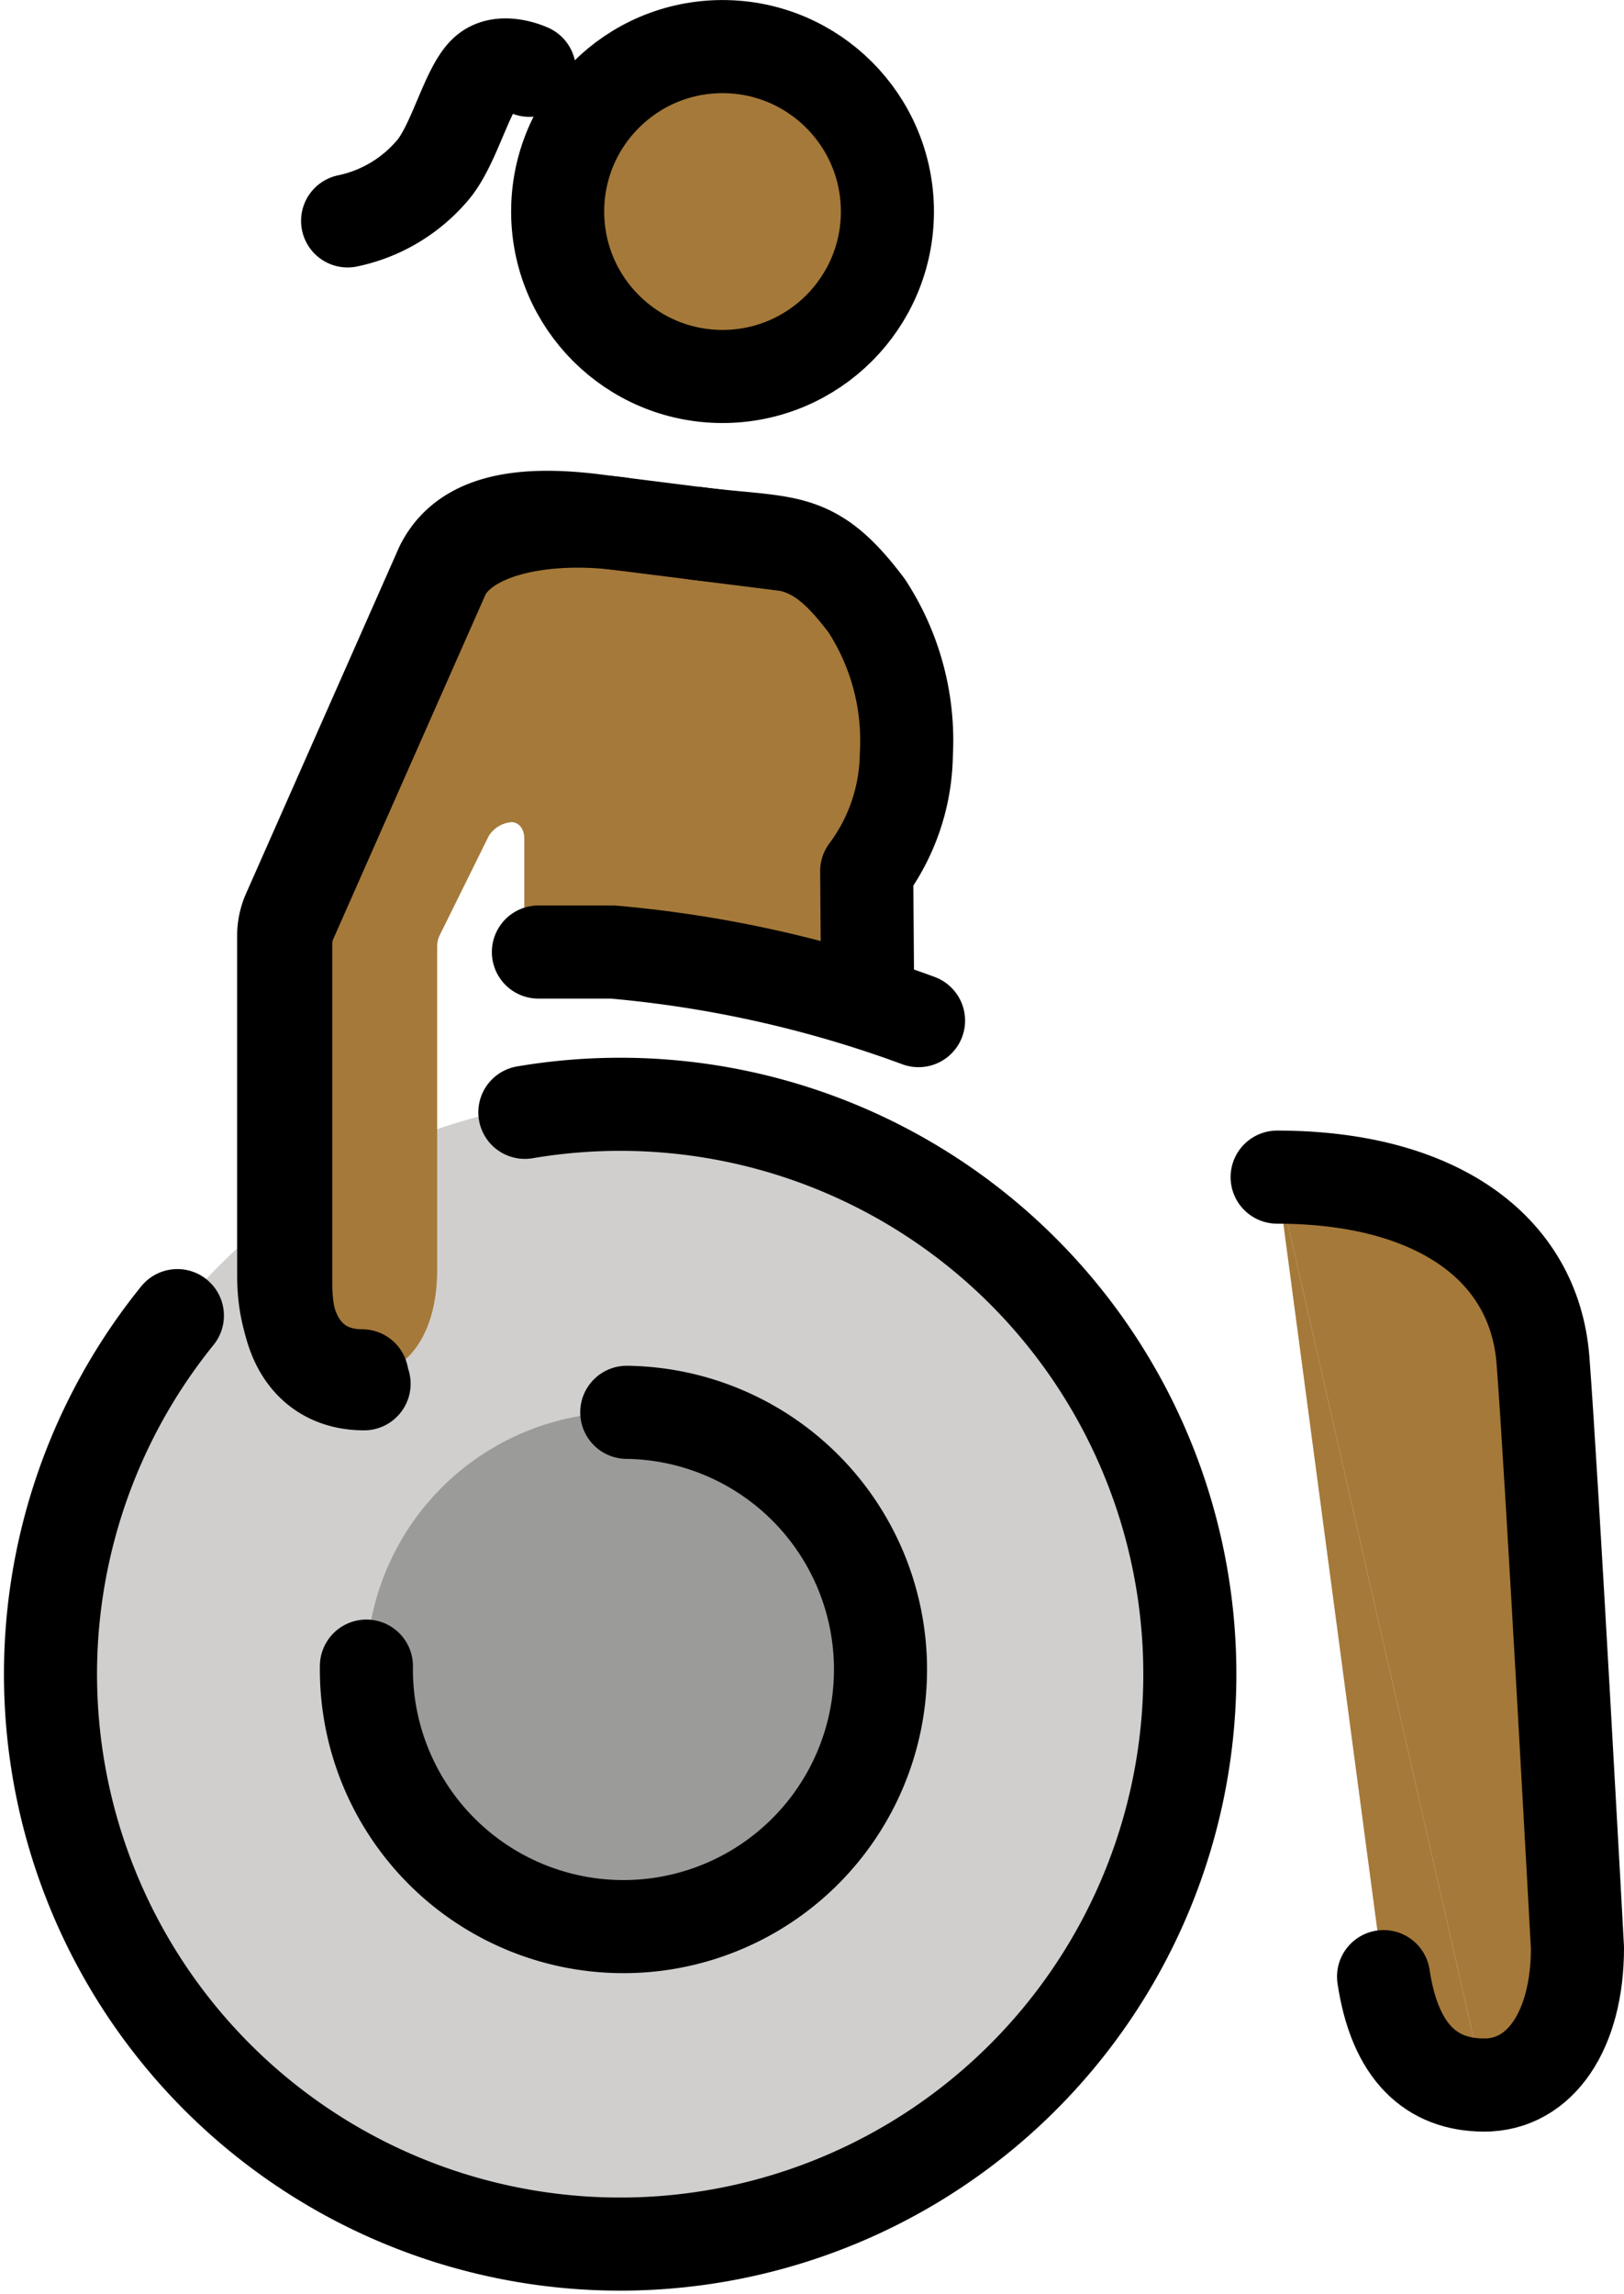 <?xml version="1.0" encoding="UTF-8" standalone="no"?>
<svg
   id="emoji"
   viewBox="0 0 34.899 49.284"
   version="1.1"
   sodipodi:docname="1f469-1f3fe-200d-1f9bd.svg"
   width="34.899"
   height="49.284"
   xmlns:inkscape="http://www.inkscape.org/namespaces/inkscape"
   xmlns:sodipodi="http://sodipodi.sourceforge.net/DTD/sodipodi-0.dtd"
   xmlns="http://www.w3.org/2000/svg"
   xmlns:svg="http://www.w3.org/2000/svg">
  <defs
     id="defs15" />
  <sodipodi:namedview
     id="namedview15"
     pagecolor="#ffffff"
     bordercolor="#000000"
     borderopacity="0.25"
     inkscape:showpageshadow="2"
     inkscape:pageopacity="0.0"
     inkscape:pagecheckerboard="0"
     inkscape:deskcolor="#d1d1d1" />
  <g
     id="color"
     transform="translate(-18.792,-11.484)">
    <g
       id="g2">
      <path
         fill="#d0cfce"
         d="M 32.031,59.62 A 12.276,12.276 0 0 0 44.465,47.504 v 0 A 12.276,12.276 0 1 0 32.031,59.62"
         id="path1" />
      <path
         fill="#9b9b9a"
         d="m 32.261,41.822 a 5.524,5.524 0 1 0 5.452,5.595 5.524,5.524 0 0 0 -5.452,-5.595 z"
         id="path2" />
    </g>
  </g>
  <g
     id="skin"
     transform="translate(-18.792,-11.484)">
    <path
       fill="#a57939"
       d="m 31.525,22.661 c -1.656,-0.199 -2.748,0.05 -3.246,0.994 L 25.91,28.048 a 6.734,6.734 0 0 0 -1.021,4.163 v 6.655 c 0,1.518 0.726,2.171 1.684,2.171 0.995,0 1.613,-0.934 1.613,-2.268 v -6.95 a 0.571,0.571 0 0 1 0.059,-0.253 l 1.052,-2.128 A 0.641,0.641 0 0 1 29.783,29.145 c 0.166,0 0.276,0.156 0.276,0.35 v 1.87 a 0.57,0.57 0 0 0 0.57,0.57 H 31.96"
       id="path3" />
    <path
       fill="#a57939"
       d="m 30.799,31.483 c 0,-1.968 -0.463,-6.914 -0.463,-8.478 0,-0.545 0.593,-0.095 3.777,-0.095 1.731,0 2.318,0.438 3.38,1.932 a 5.439,5.439 0 0 1 1.423,2.952 2.73,2.73 0 0 1 -1.476,2.214 l -0.278,2.361 z"
       id="path4" />
    <line
       x1="31.389"
       x2="31.389"
       y1="30.698"
       y2="32.912"
       fill="#a57939"
       id="line4" />
    <circle
       cx="34.319"
       cy="16.028"
       r="3.543"
       fill="#a57939"
       id="circle4" />
    <path
       fill="#a57939"
       d="m 46.237,36.77 2.286,17.174 c 0.243,1.625 1.025,2.329 2.166,2.329"
       id="path5" />
    <path
       fill="#a57939"
       d="m 50.689,56.273 c 1.203,0 2.002,-1.177 2.002,-2.947 0,0 -0.552,-10.182 -0.741,-12.623 C 51.761,38.263 49.616,36.77 46.237,36.77"
       id="path6" />
  </g>
  <g
     id="line"
     transform="translate(-18.792,-11.484)">
    <g
       id="g15">
      <path
         fill="none"
         stroke="#000000"
         stroke-linecap="round"
         stroke-linejoin="round"
         stroke-width="2"
         d="m 50.689,56.273 c 1.203,0 2.002,-1.177 2.002,-2.947 0,0 -0.552,-10.182 -0.741,-12.623 C 51.761,38.263 49.616,36.77 46.237,36.77"
         id="path7" />
      <path
         fill="none"
         stroke="#000000"
         stroke-linecap="round"
         stroke-linejoin="round"
         stroke-width="2"
         d="m 48.524,53.944 c 0.243,1.625 1.025,2.329 2.166,2.329"
         id="path8" />
      <path
         fill="none"
         stroke="#000000"
         stroke-linecap="round"
         stroke-linejoin="round"
         stroke-width="2"
         d="m 26.666,47.274 a 5.524,5.524 0 1 0 5.595,-5.452 v 0"
         id="path9" />
      <path
         fill="none"
         stroke="#000000"
         stroke-linecap="round"
         stroke-linejoin="round"
         stroke-width="2"
         d="m 35.736,23.191 -4.212,-0.53 c -1.656,-0.199 -2.778,0.05 -3.246,0.994 l -3.284,7.428 a 1.24,1.24 0 0 0 -0.106,0.502 v 7.282 c 0,1.518 0.726,2.171 1.684,2.171"
         id="path10" />
      <path
         fill="none"
         stroke="#000000"
         stroke-linecap="round"
         stroke-linejoin="round"
         stroke-width="2"
         d="m 32.093,22.732 c -1.656,-0.199 -3.303,0.15 -3.771,1.094 l -3.284,7.428 a 1.242,1.242 0 0 0 -0.106,0.502 v 7.282 c 0,1.518 0.726,2.171 1.684,2.171"
         id="path11" />
      <path
         fill="none"
         stroke="#000000"
         stroke-linecap="round"
         stroke-linejoin="round"
         stroke-width="2"
         d="M 30.362,31.935 H 31.96 a 25.341,25.341 0 0 1 6.571,1.473"
         id="path12" />
      <circle
         cx="34.319"
         cy="16.028"
         r="3.543"
         fill="none"
         stroke="#000000"
         stroke-linecap="round"
         stroke-linejoin="round"
         stroke-width="2"
         id="circle12" />
      <path
         fill="none"
         stroke="#000000"
         stroke-linecap="round"
         stroke-linejoin="round"
         stroke-width="2"
         d="m 22.604,39.745 a 12.242,12.242 0 1 0 7.467,-4.367"
         id="path13" />
      <path
         fill="none"
         stroke="#000000"
         stroke-linecap="round"
         stroke-linejoin="round"
         stroke-width="2"
         d="m 33.771,22.943 c 1.965,0.247 2.477,0 3.646,1.553 a 5.298,5.298 0 0 1 0.852,3.192 4.285,4.285 0 0 1 -0.852,2.51 l 0.017,2.236"
         id="path14" />
      <path
         fill="none"
         stroke="#000000"
         stroke-linecap="round"
         stroke-linejoin="round"
         stroke-width="2"
         d="m 30.168,12.994 c 0,0 -0.579,-0.27 -0.925,0.018 -0.408,0.337 -0.686,1.599 -1.168,2.145 a 3.261,3.261 0 0 1 -1.813,1.072"
         id="path15" />
    </g>
  </g>
</svg>
